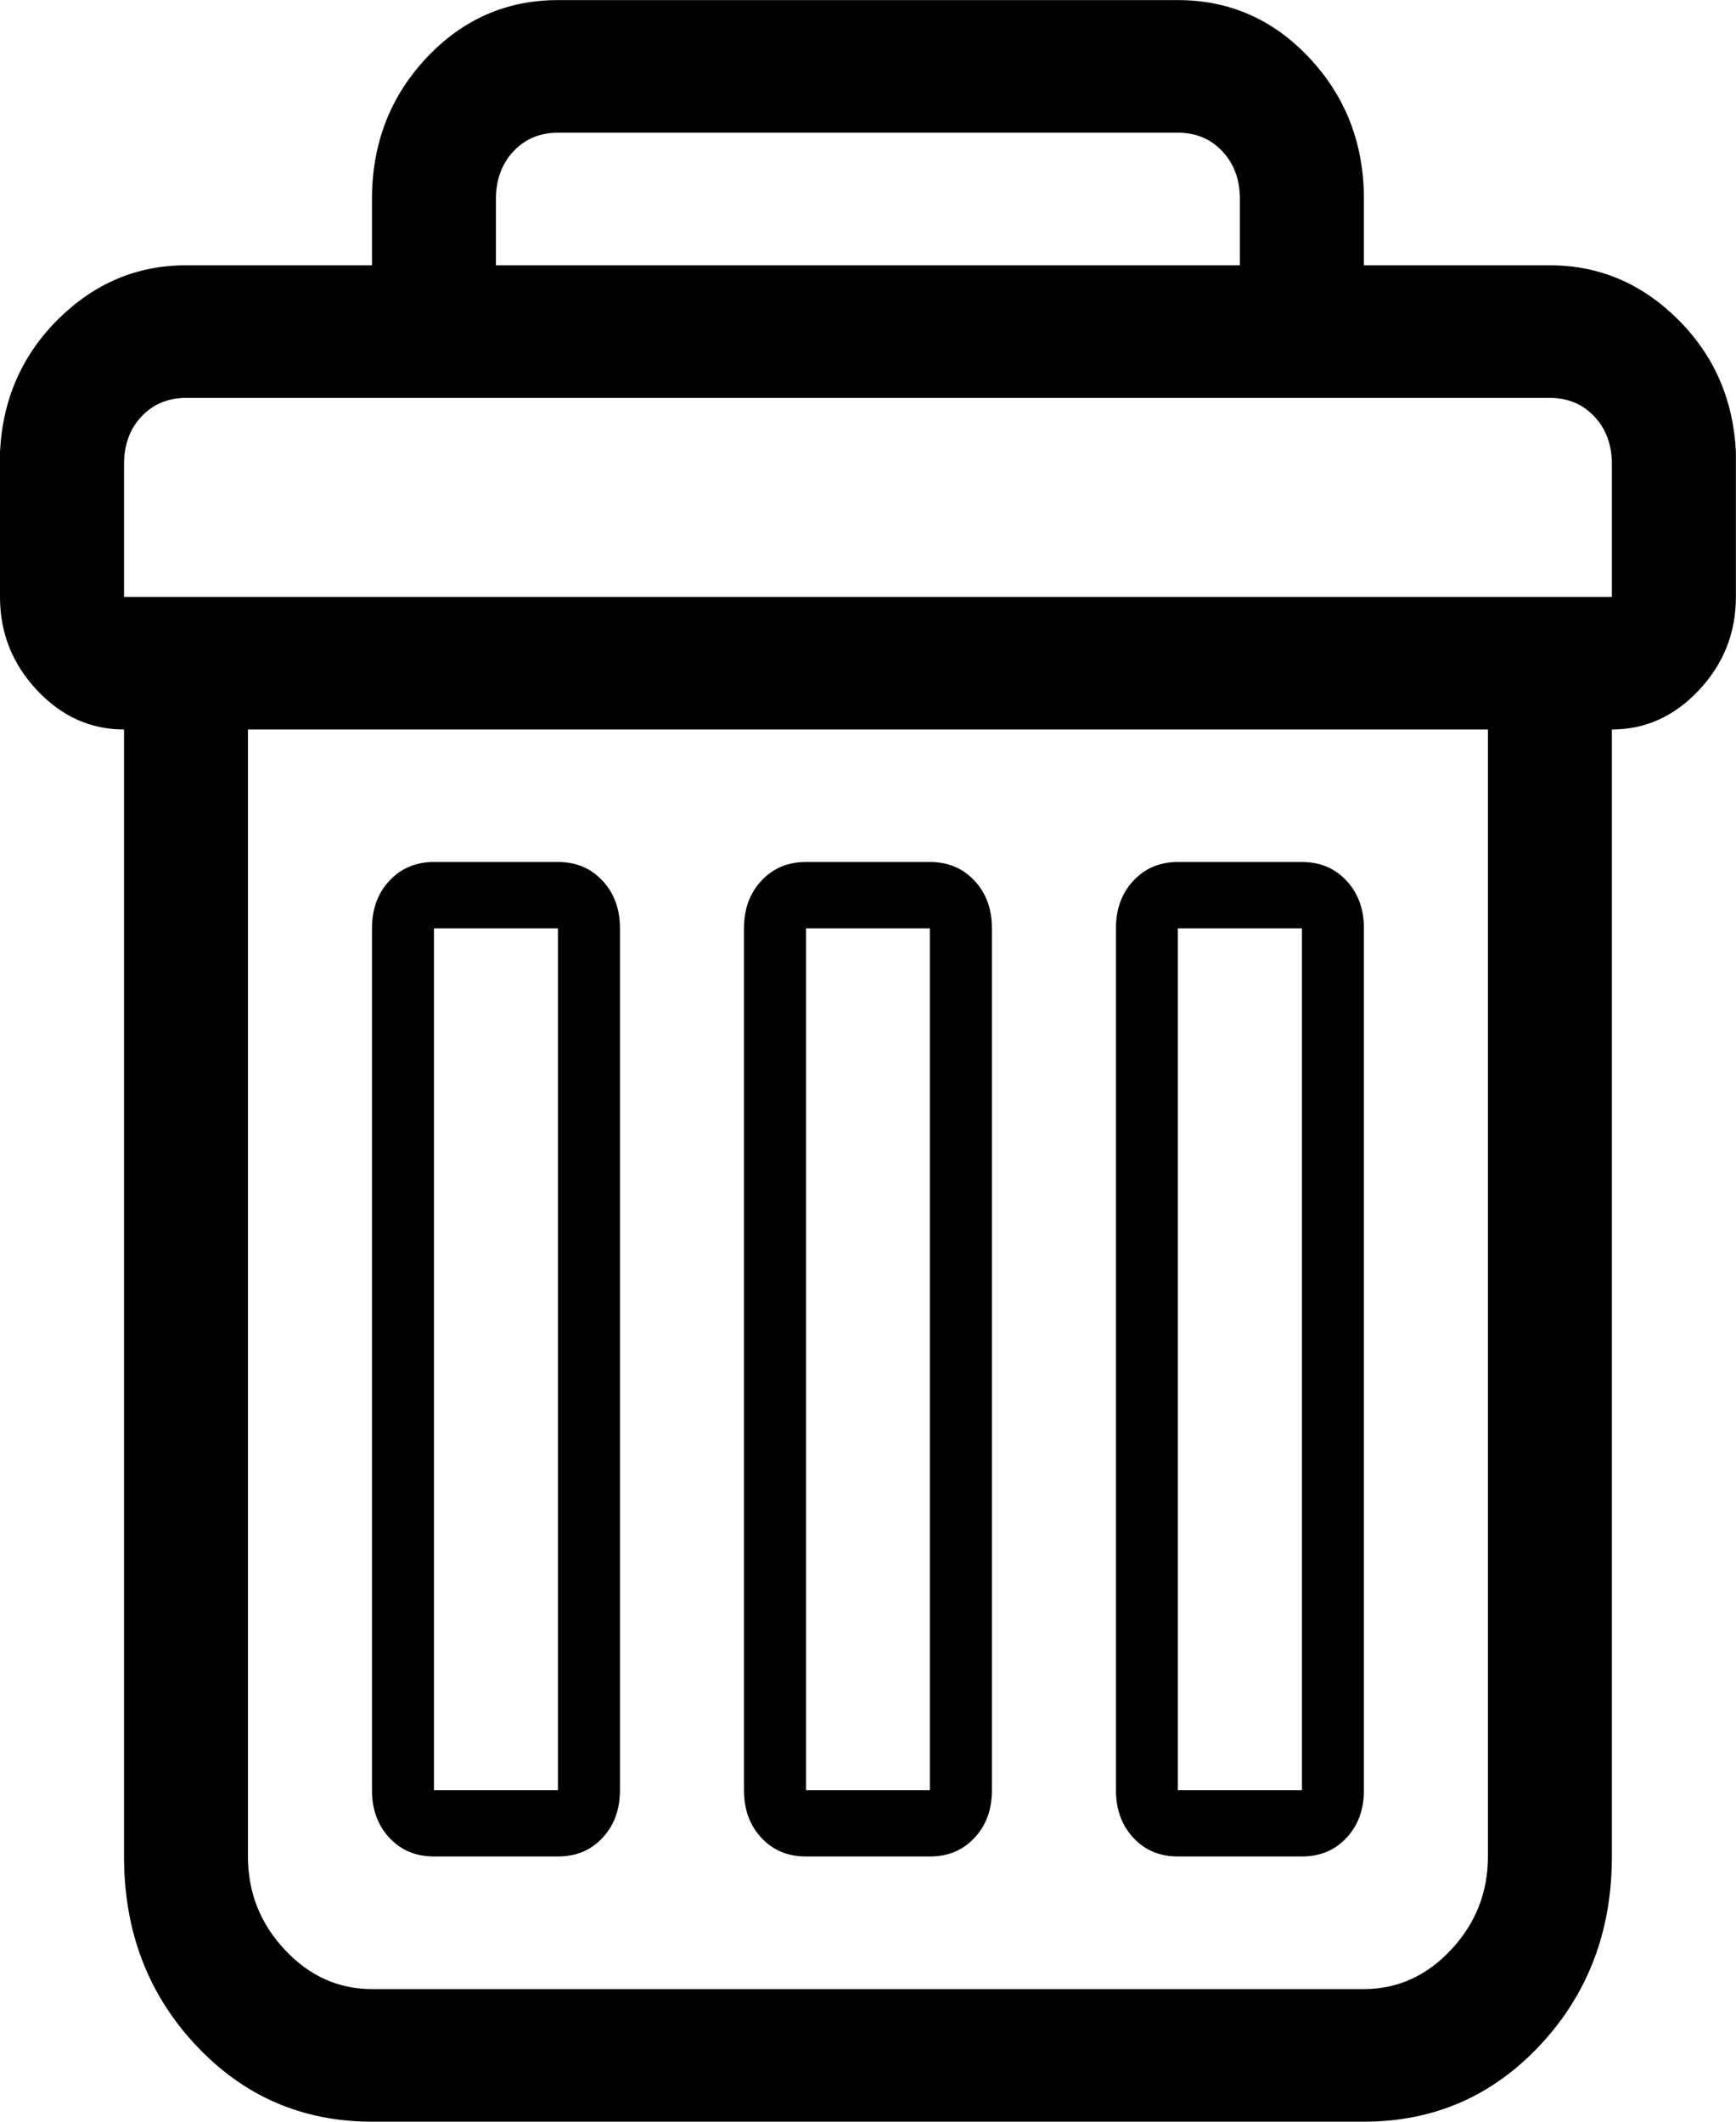 <svg width="18" height="22" viewBox="0 0 18 22" fill="none" xmlns="http://www.w3.org/2000/svg">
<g clip-path="url(#clip0_2_93)">
<path d="M1.10867e-09 6.189V4.685C0.027 4.141 0.228 3.682 0.603 3.31C0.978 2.938 1.42 2.751 1.928 2.751H3.857V2.064C3.857 1.491 4.044 1.004 4.419 0.603C4.794 0.202 5.25 0.001 5.785 0.001H12.213C12.749 0.001 13.204 0.202 13.579 0.603C13.954 1.004 14.142 1.491 14.142 2.064V2.751H16.07C16.579 2.751 17.021 2.938 17.396 3.31C17.771 3.682 17.972 4.141 17.999 4.685V6.189C17.999 6.561 17.872 6.883 17.617 7.155C17.363 7.427 17.061 7.564 16.713 7.564V19.25C16.713 20.024 16.465 20.675 15.97 21.205C15.475 21.735 14.865 22 14.142 22H3.857C3.134 22 2.524 21.735 2.029 21.205C1.533 20.675 1.286 20.024 1.286 19.25V7.564C0.937 7.564 0.636 7.427 0.382 7.155C0.127 6.883 -1.37132e-05 6.561 1.10867e-09 6.189H1.10867e-09ZM1.286 6.189H16.713V4.814C16.713 4.613 16.653 4.448 16.532 4.32C16.412 4.191 16.258 4.126 16.07 4.126H1.928C1.741 4.126 1.587 4.191 1.466 4.32C1.346 4.448 1.286 4.613 1.286 4.814V6.189H1.286ZM2.571 19.25C2.571 19.623 2.698 19.945 2.953 20.217C3.207 20.489 3.509 20.625 3.857 20.625H14.142C14.49 20.625 14.791 20.489 15.046 20.217C15.3 19.945 15.428 19.623 15.428 19.25V7.564H2.571V19.25ZM3.857 18.563V9.626C3.857 9.425 3.917 9.261 4.038 9.132C4.158 9.003 4.312 8.938 4.5 8.938H5.785C5.973 8.938 6.127 9.003 6.247 9.132C6.368 9.261 6.428 9.425 6.428 9.626V18.563C6.428 18.763 6.368 18.928 6.247 19.057C6.127 19.186 5.973 19.25 5.785 19.25H4.5C4.312 19.25 4.158 19.186 4.038 19.057C3.917 18.928 3.857 18.763 3.857 18.563ZM4.5 18.563H5.785V9.626H4.5V18.563ZM5.143 2.751H12.856V2.064C12.856 1.863 12.796 1.699 12.675 1.57C12.555 1.441 12.401 1.376 12.213 1.376H5.785C5.598 1.376 5.444 1.441 5.323 1.57C5.203 1.699 5.142 1.863 5.142 2.064V2.751H5.143ZM7.714 18.563V9.626C7.714 9.425 7.774 9.261 7.895 9.132C8.015 9.003 8.169 8.938 8.357 8.938H9.642C9.83 8.938 9.984 9.003 10.104 9.132C10.225 9.261 10.285 9.425 10.285 9.626V18.563C10.285 18.763 10.225 18.928 10.104 19.057C9.984 19.186 9.83 19.25 9.642 19.25H8.357C8.169 19.25 8.015 19.186 7.895 19.057C7.774 18.928 7.714 18.763 7.714 18.563ZM8.357 18.563H9.642V9.626H8.357V18.563ZM11.571 18.563V9.626C11.571 9.425 11.631 9.261 11.752 9.132C11.872 9.003 12.026 8.938 12.213 8.938H13.499C13.687 8.938 13.841 9.003 13.961 9.132C14.082 9.261 14.142 9.425 14.142 9.626V18.563C14.142 18.763 14.082 18.928 13.961 19.057C13.841 19.186 13.687 19.25 13.499 19.25H12.213C12.026 19.25 11.872 19.186 11.752 19.057C11.631 18.928 11.571 18.763 11.571 18.563ZM12.213 18.563H13.499V9.626H12.213V18.563Z" fill="black"/>
</g>
<defs>
<clipPath id="clip0_2_93">
<rect width="18" height="22" fill="white"/>
</clipPath>
</defs>
</svg>
